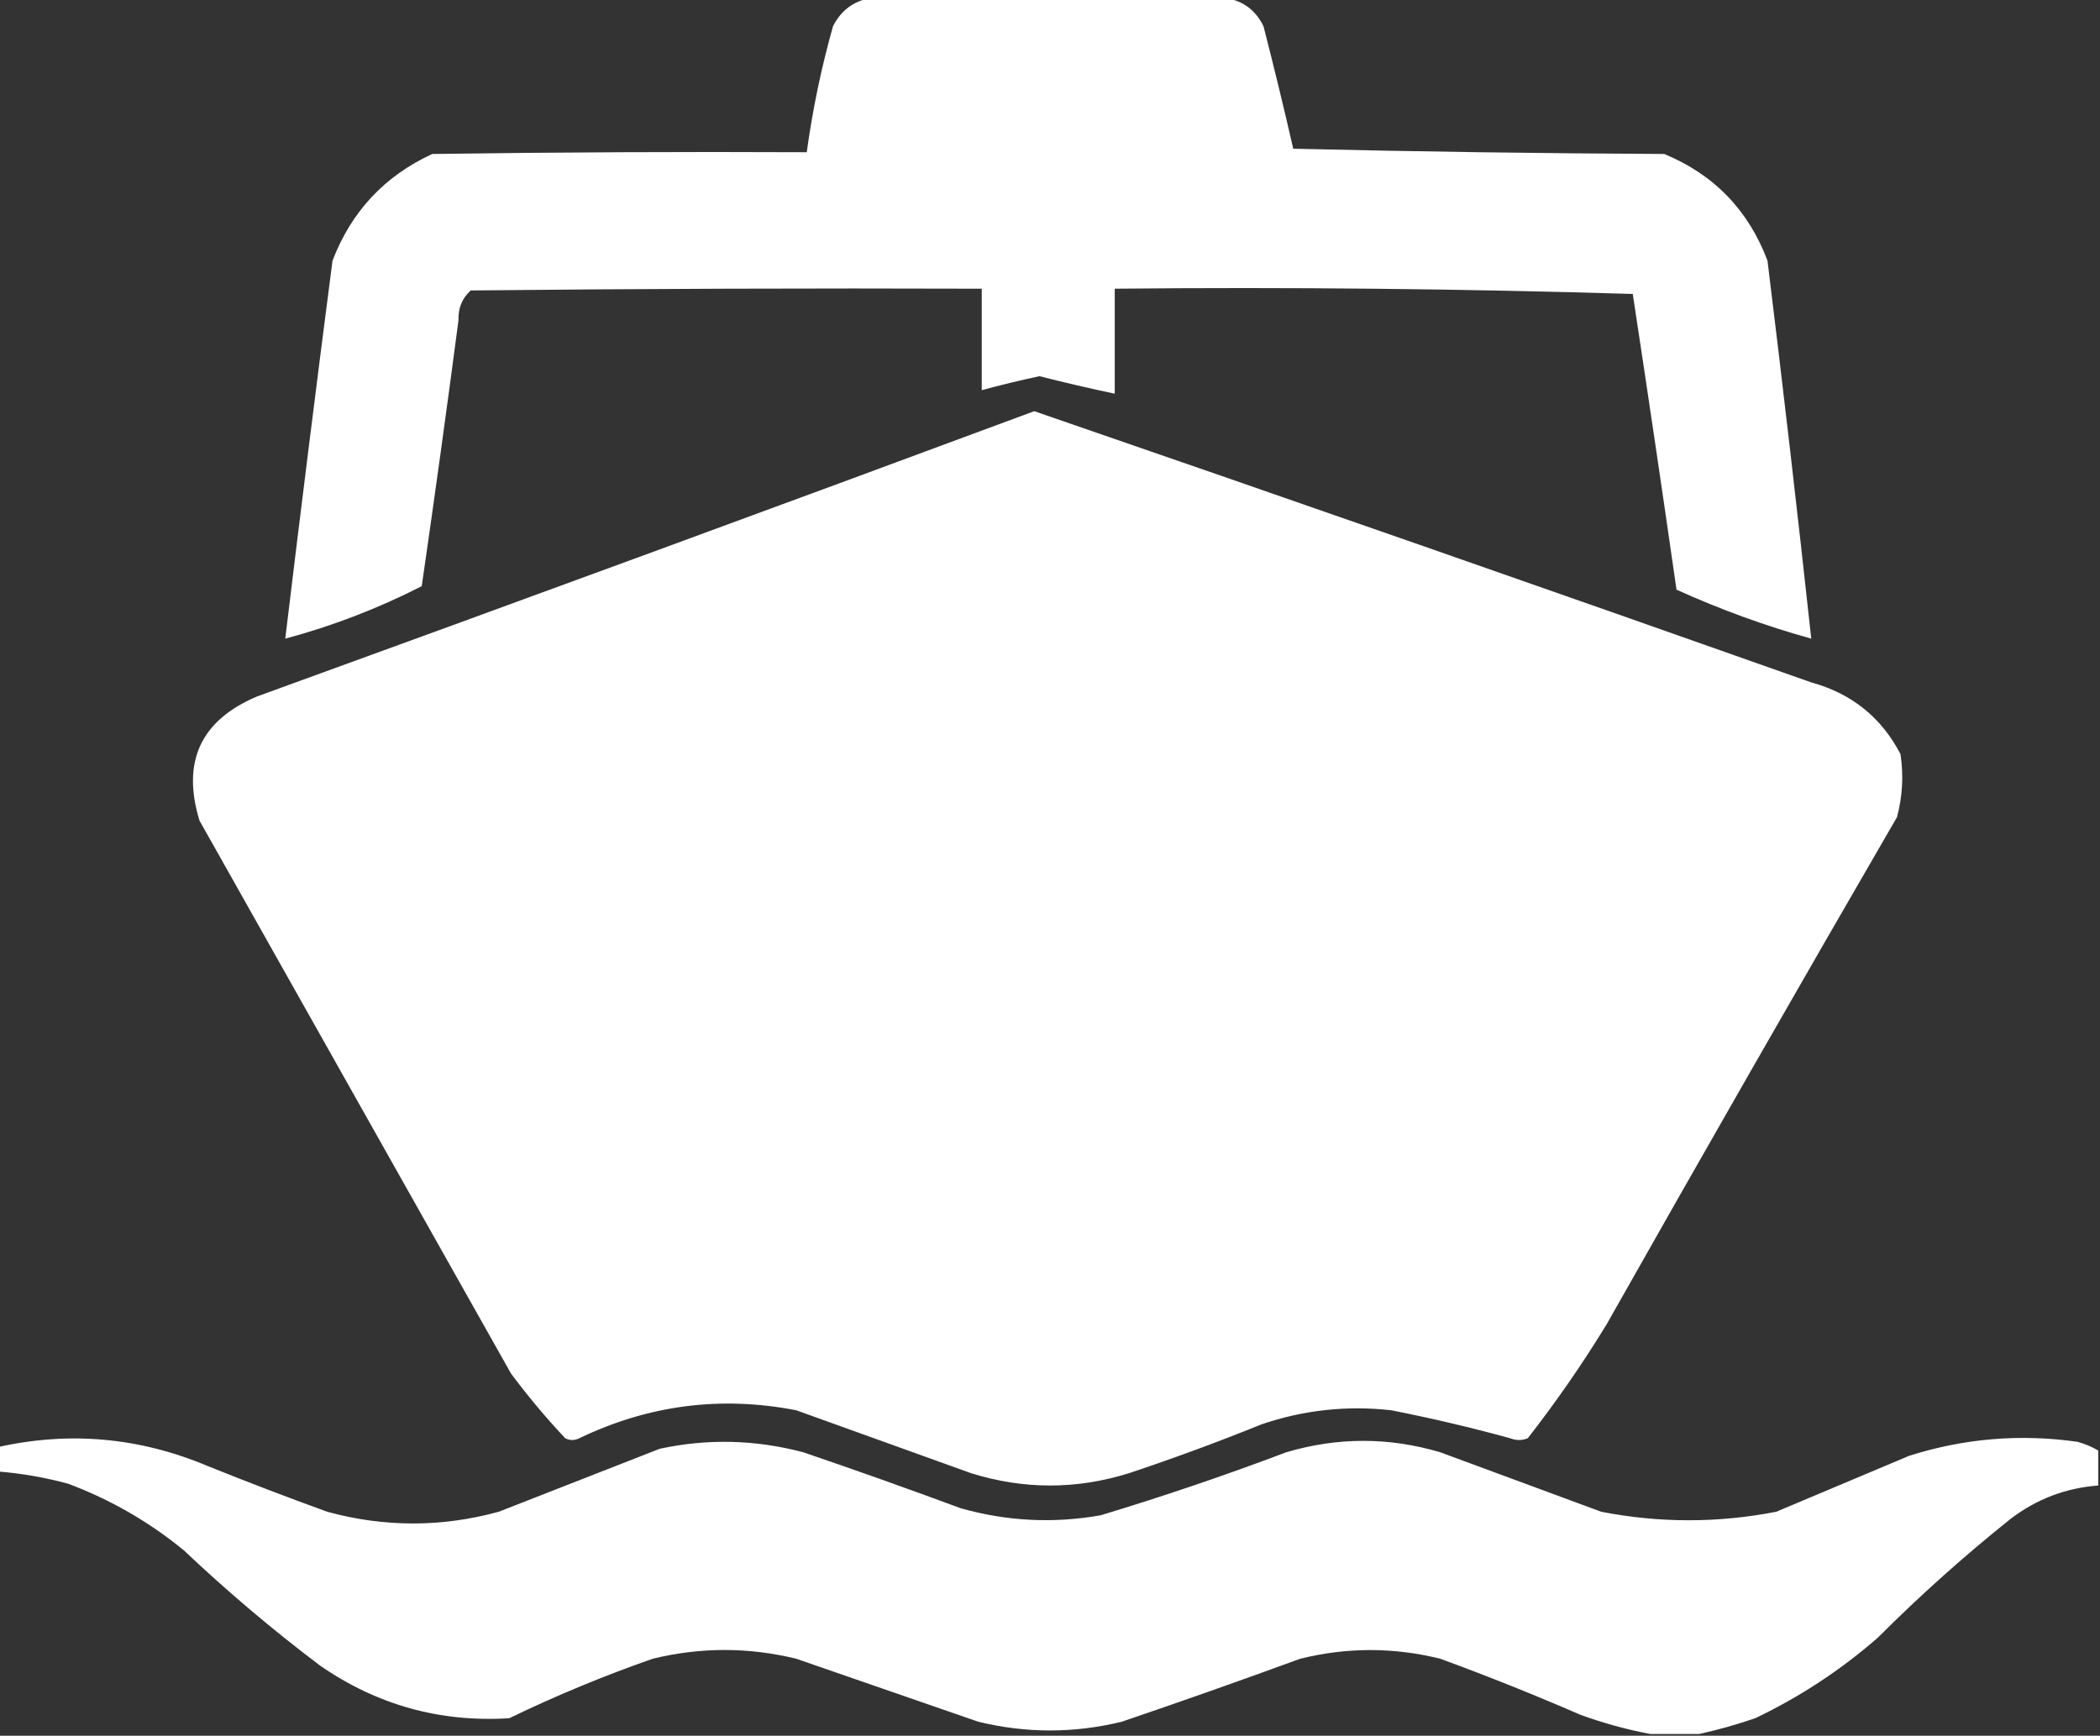 <?xml version="1.0" encoding="UTF-8"?>
<!DOCTYPE svg PUBLIC "-//W3C//DTD SVG 1.1//EN" "http://www.w3.org/Graphics/SVG/1.1/DTD/svg11.dtd">
<svg xmlns="http://www.w3.org/2000/svg" version="1.1" width="600px" height="496px" style="shape-rendering:geometricPrecision; text-rendering:geometricPrecision; image-rendering:optimizeQuality; fill-rule:evenodd; clip-rule:evenodd" xmlns:xlink="http://www.w3.org/1999/xlink">
<rect width="100%" height="100%" fill="#333333" stroke="none"/>
<g><path style="opacity:1" fill="#fefffe" d="M 248.5,-0.5 C 282.5,-0.5 316.5,-0.5 350.5,-0.5C 355.297,0.33 358.797,2.997 361,7.5C 363.992,19.135 366.826,30.802 369.5,42.5C 404.829,43.333 440.162,43.833 475.5,44C 489.729,49.896 499.563,60.063 505,74.5C 509.423,110.477 513.59,146.477 517.5,182.5C 504.338,178.84 491.504,174.173 479,168.5C 474.954,140.299 470.788,112.133 466.5,84C 417.251,82.51 367.918,82.01 318.5,82.5C 318.5,92.5 318.5,102.5 318.5,112.5C 311.304,110.987 304.137,109.32 297,107.5C 291.48,108.672 285.98,110.006 280.5,111.5C 280.5,101.833 280.5,92.167 280.5,82.5C 231.832,82.333 183.166,82.5 134.5,83C 132.032,85.228 130.865,88.062 131,91.5C 127.662,116.876 124.162,142.209 120.5,167.5C 108.029,173.879 95.029,178.879 81.5,182.5C 85.835,146.488 90.335,110.488 95,74.5C 100.379,60.455 109.879,50.288 123.5,44C 159.165,43.5 194.832,43.333 230.5,43.5C 232.166,31.335 234.666,19.335 238,7.5C 240.271,3.044 243.771,0.378 248.5,-0.5 Z"/></g>
<g><path style="opacity:1" fill="#fefffe" d="M 295.5,117.5 C 369.578,143.026 443.578,168.86 517.5,195C 529.036,198.169 537.536,205.003 543,215.5C 543.909,221.612 543.576,227.612 542,233.5C 514.08,281.67 486.414,330.004 459,378.5C 452.117,389.769 444.617,400.602 436.5,411C 434.833,411.667 433.167,411.667 431.5,411C 420.254,407.917 408.92,405.25 397.5,403C 384.861,401.581 372.528,402.915 360.5,407C 347.987,412.06 335.321,416.727 322.5,421C 307.5,425.667 292.5,425.667 277.5,421C 260.833,415 244.167,409 227.5,403C 205.986,398.819 185.319,401.486 165.5,411C 164.167,411.667 162.833,411.667 161.5,411C 156.016,405.176 150.85,399.009 146,392.5C 116.333,339.833 86.667,287.167 57,234.5C 51.851,217.635 57.351,205.802 73.5,199C 147.697,172.055 221.697,144.888 295.5,117.5 Z"/></g>
<g><path style="opacity:1" fill="#fefffe" d="M 599.5,414.5 C 599.5,417.833 599.5,421.167 599.5,424.5C 590.23,425.201 581.897,428.368 574.5,434C 561.237,444.592 548.571,455.925 536.5,468C 525.916,477.239 514.249,484.906 501.5,491C 496.126,492.84 490.793,494.34 485.5,495.5C 480.833,495.5 476.167,495.5 471.5,495.5C 464.809,494.252 458.142,492.419 451.5,490C 438.326,484.275 424.993,478.942 411.5,474C 398.175,470.695 384.842,470.695 371.5,474C 354.576,480.197 337.576,486.197 320.5,492C 306.833,495.333 293.167,495.333 279.5,492C 262.176,486.007 244.843,480.007 227.5,474C 213.833,470.667 200.167,470.667 186.5,474C 172.498,478.889 158.832,484.555 145.5,491C 125.783,492.237 107.783,487.237 91.5,476C 77.913,465.751 64.913,454.751 52.5,443C 42.579,434.87 31.579,428.537 19.5,424C 12.932,422.215 6.265,421.049 -0.5,420.5C -0.5,418.167 -0.5,415.833 -0.5,413.5C 20.018,408.933 40.018,410.766 59.5,419C 70.755,423.53 82.088,427.863 93.5,432C 109.817,436.464 126.15,436.464 142.5,432C 157.833,426 173.167,420 188.5,414C 202.192,411.054 215.858,411.388 229.5,415C 244.576,420.136 259.576,425.47 274.5,431C 287.678,434.726 301.012,435.392 314.5,433C 332.368,427.6 350.034,421.6 367.5,415C 382.19,410.655 396.856,410.655 411.5,415C 426.833,420.667 442.167,426.333 457.5,432C 474.145,435.24 490.812,435.24 507.5,432C 520.167,426.667 532.833,421.333 545.5,416C 561.192,411.026 577.192,409.692 593.5,412C 595.641,412.573 597.641,413.406 599.5,414.5 Z"/></g>
</svg>
